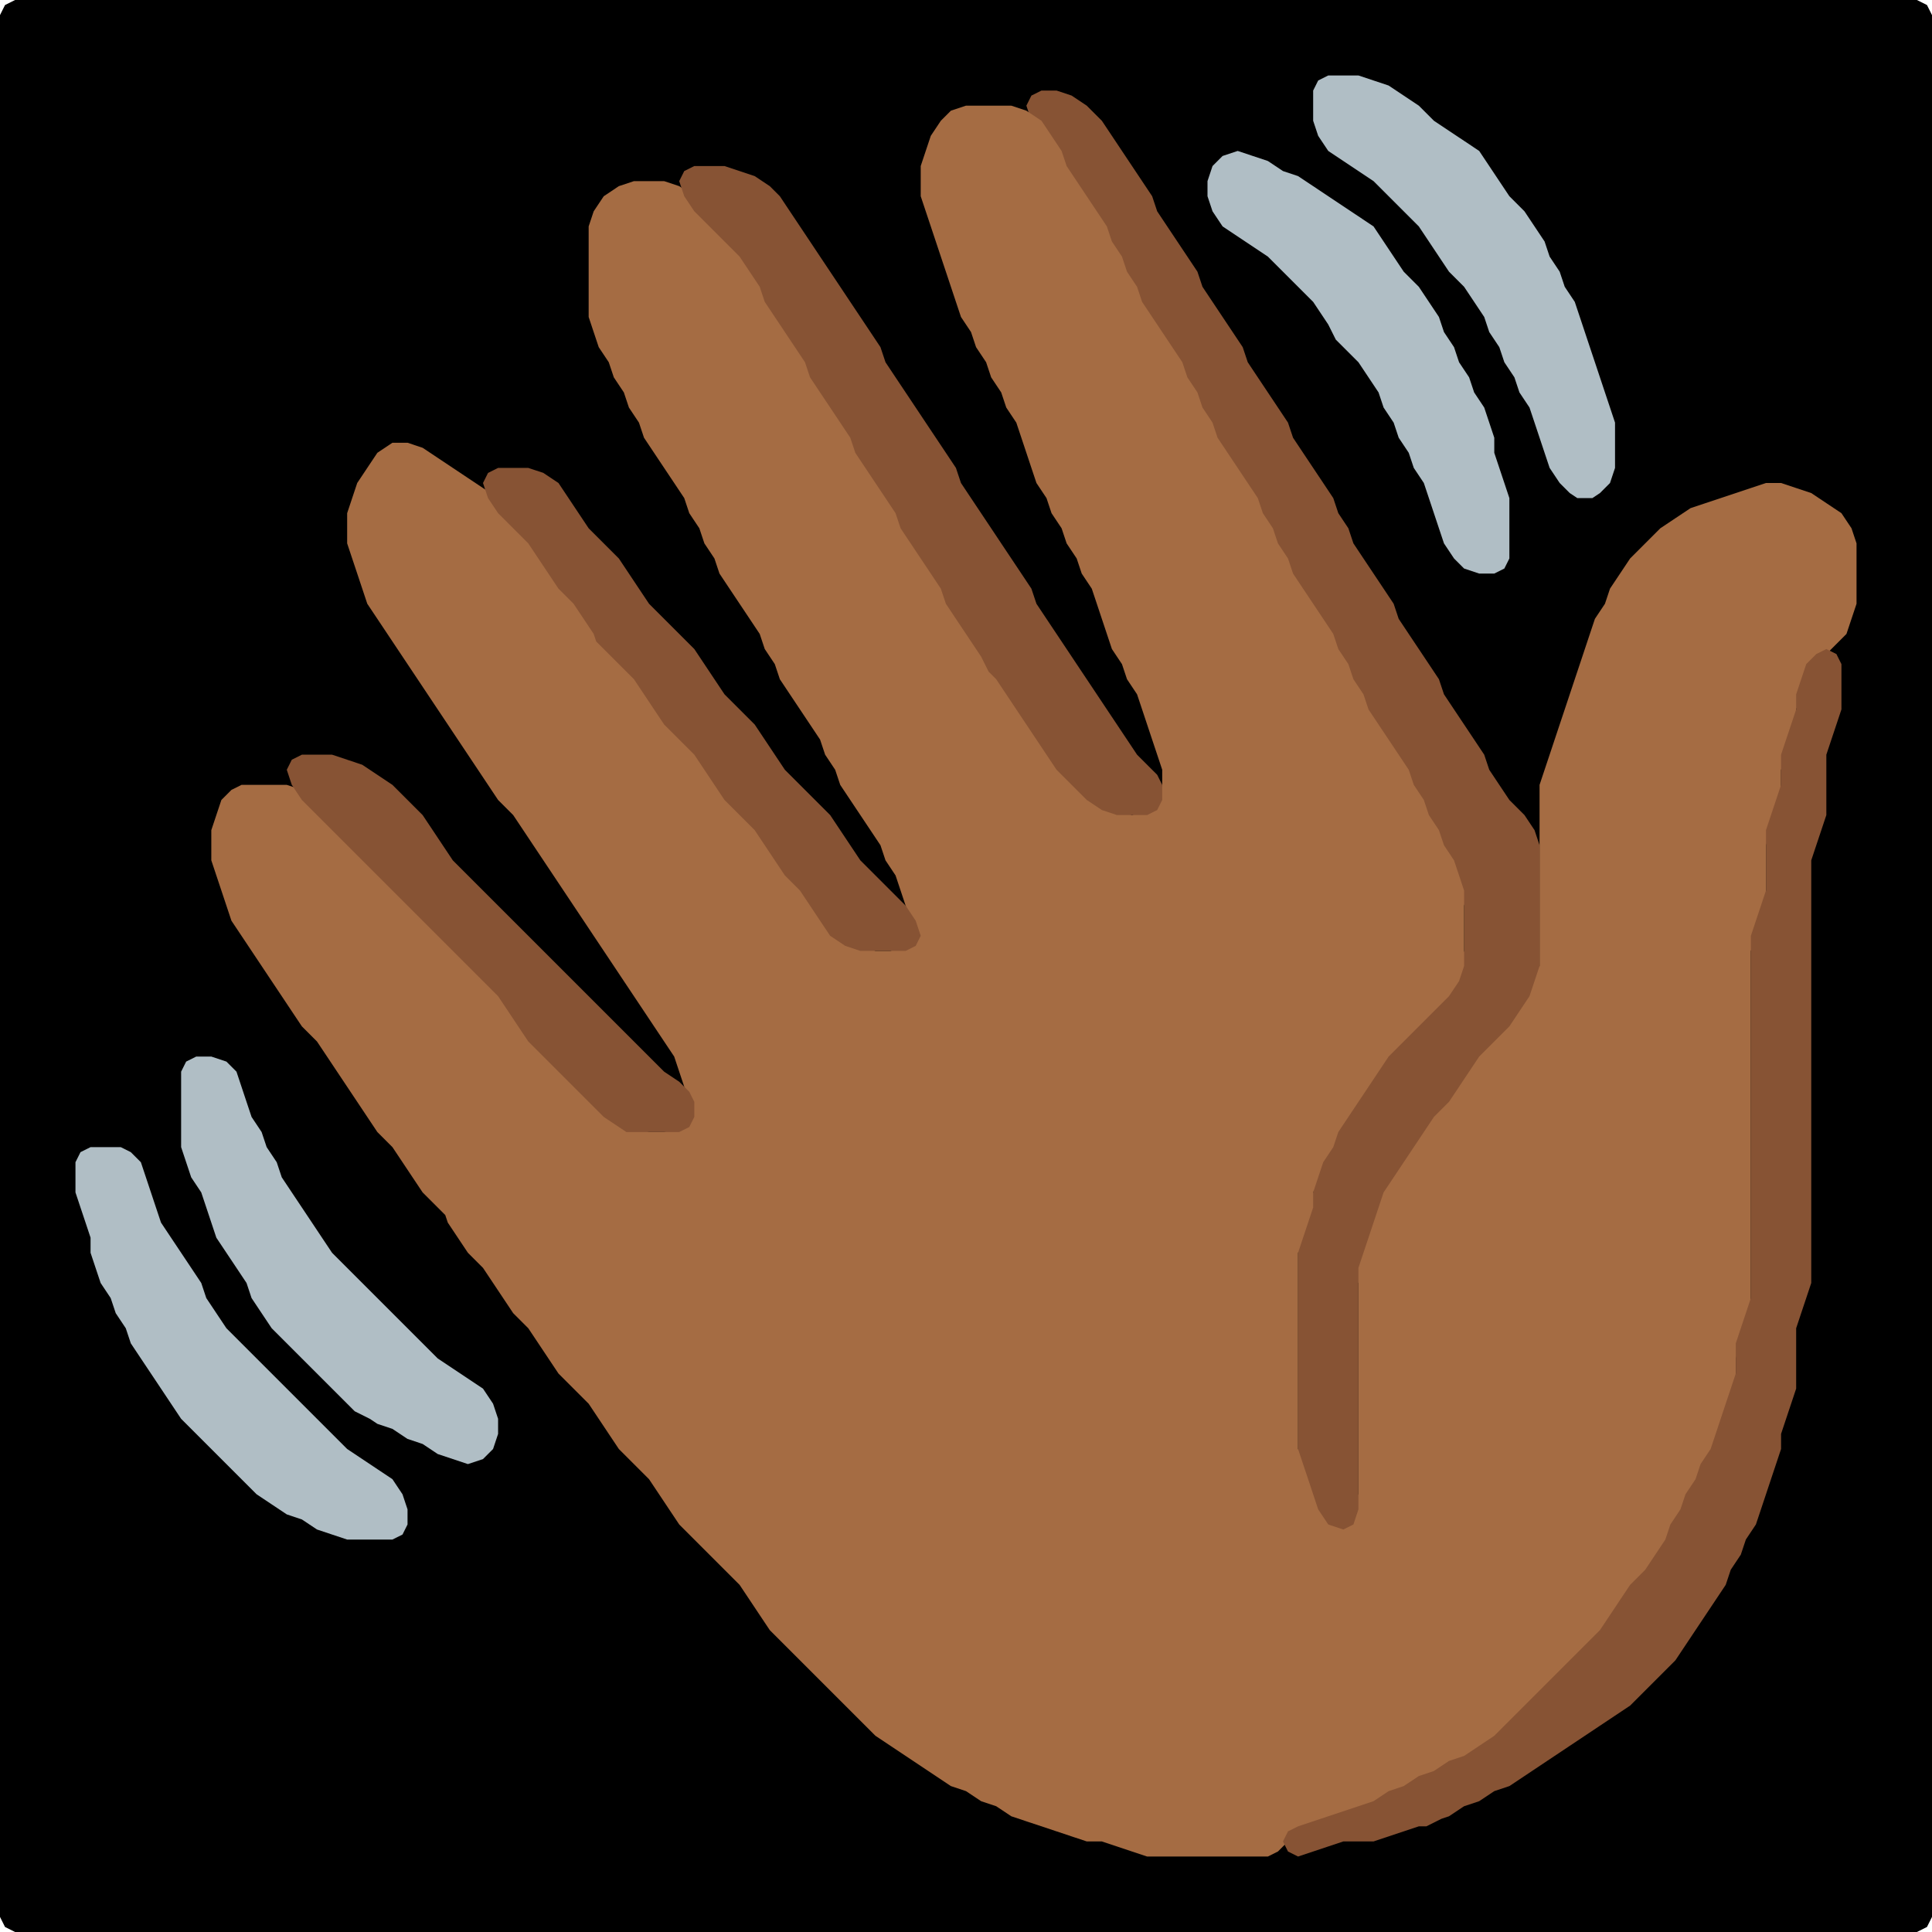 <?xml version="1.0" encoding="UTF-8" standalone="no"?>
<!DOCTYPE svg PUBLIC "-//W3C//DTD SVG 1.1//EN"
"http://www.w3.org/Graphics/SVG/1.1/DTD/svg11.dtd">
<svg width="128" height="128" xmlns="http://www.w3.org/2000/svg" version="1.1">
<path d="M 26.5 128.0 L 27.0 128.0 L 28.0 128.0 L 29.0 128.0 L 30.0 128.0 L 31.0 128.0 L 32.0 128.0 L 33.0 128.0 L 34.0 128.0 L 35.0 128.0 L 36.0 128.0 L 37.0 128.0 L 38.0 128.0 L 39.0 128.0 L 40.0 128.0 L 41.0 128.0 L 42.0 128.0 L 43.0 128.0 L 44.0 128.0 L 45.0 128.0 L 46.0 128.0 L 47.0 128.0 L 48.0 128.0 L 49.0 128.0 L 50.0 128.0 L 51.0 128.0 L 52.0 128.0 L 53.0 128.0 L 54.0 128.0 L 55.0 128.0 L 56.0 128.0 L 57.0 128.0 L 58.0 128.0 L 59.0 128.0 L 60.0 128.0 L 61.0 128.0 L 62.0 128.0 L 63.0 128.0 L 64.0 128.0 L 65.0 128.0 L 66.0 128.0 L 67.0 128.0 L 68.0 128.0 L 69.0 128.0 L 70.0 128.0 L 71.0 128.0 L 72.0 128.0 L 73.0 128.0 L 74.0 128.0 L 75.0 128.0 L 76.0 128.0 L 77.0 128.0 L 78.0 128.0 L 79.0 128.0 L 80.0 128.0 L 81.0 128.0 L 82.0 128.0 L 83.0 128.0 L 84.0 128.0 L 85.0 128.0 L 86.0 128.0 L 87.0 128.0 L 88.0 128.0 L 89.0 128.0 L 90.0 128.0 L 91.0 128.0 L 92.0 128.0 L 93.0 128.0 L 94.0 128.0 L 95.0 128.0 L 96.0 128.0 L 97.0 128.0 L 98.0 128.0 L 99.0 128.0 L 100.0 128.0 L 101.0 128.0 L 102.0 128.0 L 103.0 128.0 L 104.0 128.0 L 105.0 128.0 L 106.0 128.0 L 107.0 128.0 L 108.0 128.0 L 109.0 128.0 L 110.0 128.0 L 111.0 128.0 L 112.0 128.0 L 113.0 128.0 L 114.0 128.0 L 115.0 128.0 L 116.0 128.0 L 117.0 128.0 L 118.0 128.0 L 119.0 128.0 L 120.0 128.0 L 121.0 128.0 L 122.0 128.0 L 123.0 128.0 L 124.0 128.0 L 125.0 128.0 L 126.0 128.0 L 127.0 128.0 L 127.667 127.667 L 128.0 127.0 L 128.0 126.0 L 128.0 125.0 L 128.0 124.0 L 128.0 123.0 L 128.0 122.0 L 128.0 121.0 L 128.0 120.0 L 128.0 119.0 L 128.0 118.0 L 128.0 117.0 L 128.0 116.0 L 128.0 115.0 L 128.0 114.0 L 128.0 113.0 L 128.0 112.0 L 128.0 111.0 L 128.0 110.0 L 128.0 109.0 L 128.0 108.0 L 128.0 107.0 L 128.0 106.0 L 128.0 105.0 L 128.0 104.0 L 128.0 103.0 L 128.0 102.0 L 128.0 101.0 L 128.0 100.0 L 128.0 99.0 L 128.0 98.0 L 128.0 97.0 L 128.0 96.0 L 128.0 95.0 L 128.0 94.0 L 128.0 93.0 L 128.0 92.0 L 128.0 91.0 L 128.0 90.0 L 128.0 89.0 L 128.0 88.0 L 128.0 87.0 L 128.0 86.0 L 128.0 85.0 L 128.0 84.0 L 128.0 83.0 L 128.0 82.0 L 128.0 81.0 L 128.0 80.0 L 128.0 79.0 L 128.0 78.0 L 128.0 77.0 L 128.0 76.0 L 128.0 75.0 L 128.0 74.0 L 128.0 73.0 L 128.0 72.0 L 128.0 71.0 L 128.0 70.0 L 128.0 69.0 L 128.0 68.0 L 128.0 67.0 L 128.0 66.0 L 128.0 65.0 L 128.0 64.0 L 128.0 63.0 L 128.0 62.0 L 128.0 61.0 L 128.0 60.0 L 128.0 59.0 L 128.0 58.0 L 128.0 57.0 L 128.0 56.0 L 128.0 55.0 L 128.0 54.0 L 128.0 53.0 L 128.0 52.0 L 128.0 51.0 L 128.0 50.0 L 128.0 49.0 L 128.0 48.0 L 128.0 47.0 L 128.0 46.0 L 128.0 45.0 L 128.0 44.0 L 128.0 43.0 L 128.0 42.0 L 128.0 41.0 L 128.0 40.0 L 128.0 39.0 L 128.0 38.0 L 128.0 37.0 L 128.0 36.0 L 128.0 35.0 L 128.0 34.0 L 128.0 33.0 L 128.0 32.0 L 128.0 31.0 L 128.0 30.0 L 128.0 29.0 L 128.0 28.0 L 128.0 27.0 L 128.0 26.0 L 128.0 25.0 L 128.0 24.0 L 128.0 23.0 L 128.0 22.0 L 128.0 21.0 L 128.0 20.0 L 128.0 19.0 L 128.0 18.0 L 128.0 17.0 L 128.0 16.0 L 128.0 15.0 L 128.0 14.0 L 128.0 13.0 L 128.0 12.0 L 128.0 11.0 L 128.0 10.0 L 128.0 9.0 L 128.0 8.0 L 128.0 7.0 L 128.0 6.0 L 128.0 5.0 L 128.0 4.0 L 128.0 3.0 L 128.0 2.0 L 128.0 1.0 L 127.667 0.333 L 127.0 0.0 L 126.0 0.0 L 125.0 0.0 L 124.0 0.0 L 123.0 0.0 L 122.0 0.0 L 121.0 0.0 L 120.0 0.0 L 119.0 0.0 L 118.0 0.0 L 117.0 0.0 L 116.0 0.0 L 115.0 0.0 L 114.0 0.0 L 113.0 0.0 L 112.0 0.0 L 111.0 0.0 L 110.0 0.0 L 109.0 0.0 L 108.0 0.0 L 107.0 0.0 L 106.0 0.0 L 105.0 0.0 L 104.0 0.0 L 103.0 0.0 L 102.0 0.0 L 101.0 0.0 L 100.0 0.0 L 99.0 0.0 L 98.0 0.0 L 97.0 0.0 L 96.0 0.0 L 95.0 0.0 L 94.0 0.0 L 93.0 0.0 L 92.0 0.0 L 91.0 0.0 L 90.0 0.0 L 89.0 0.0 L 88.0 0.0 L 87.0 0.0 L 86.0 0.0 L 85.0 0.0 L 84.0 0.0 L 83.0 0.0 L 82.0 0.0 L 81.0 0.0 L 80.0 0.0 L 79.0 0.0 L 78.0 0.0 L 77.0 0.0 L 76.0 0.0 L 75.0 0.0 L 74.0 0.0 L 73.0 0.0 L 72.0 0.0 L 71.0 0.0 L 70.0 0.0 L 69.0 0.0 L 68.0 0.0 L 67.0 0.0 L 66.0 0.0 L 65.0 0.0 L 64.0 0.0 L 63.0 0.0 L 62.0 0.0 L 61.0 0.0 L 60.0 0.0 L 59.0 0.0 L 58.0 0.0 L 57.0 0.0 L 56.0 0.0 L 55.0 0.0 L 54.0 0.0 L 53.0 0.0 L 52.0 0.0 L 51.0 0.0 L 50.0 0.0 L 49.0 0.0 L 48.0 0.0 L 47.0 0.0 L 46.0 0.0 L 45.0 0.0 L 44.0 0.0 L 43.0 0.0 L 42.0 0.0 L 41.0 0.0 L 40.0 0.0 L 39.0 0.0 L 38.0 0.0 L 37.0 0.0 L 36.0 0.0 L 35.0 0.0 L 34.0 0.0 L 33.0 0.0 L 32.0 0.0 L 31.0 0.0 L 30.0 0.0 L 29.0 0.0 L 28.0 0.0 L 27.0 0.0 L 26.0 0.0 L 25.0 0.0 L 24.0 0.0 L 23.0 0.0 L 22.0 0.0 L 21.0 0.0 L 20.0 0.0 L 19.0 0.0 L 18.0 0.0 L 17.0 0.0 L 16.0 0.0 L 15.0 0.0 L 14.0 0.0 L 13.0 0.0 L 12.0 0.0 L 11.0 0.0 L 10.0 0.0 L 9.0 0.0 L 8.0 0.0 L 7.0 0.0 L 6.0 0.0 L 5.0 0.0 L 4.0 0.0 L 3.0 0.0 L 2.0 0.0 L 1.0 0.0 L 0.333 0.333 L 0.0 1.0 L 0.0 2.0 L 0.0 3.0 L 0.0 4.0 L 0.0 5.0 L 0.0 6.0 L 0.0 7.0 L 0.0 8.0 L 0.0 9.0 L 0.0 10.0 L 0.0 11.0 L 0.0 12.0 L 0.0 13.0 L 0.0 14.0 L 0.0 15.0 L 0.0 16.0 L 0.0 17.0 L 0.0 18.0 L 0.0 19.0 L 0.0 20.0 L 0.0 21.0 L 0.0 22.0 L 0.0 23.0 L 0.0 24.0 L 0.0 25.0 L 0.0 26.0 L 0.0 27.0 L 0.0 28.0 L 0.0 29.0 L 0.0 30.0 L 0.0 31.0 L 0.0 32.0 L 0.0 33.0 L 0.0 34.0 L 0.0 35.0 L 0.0 36.0 L 0.0 37.0 L 0.0 38.0 L 0.0 39.0 L 0.0 40.0 L 0.0 41.0 L 0.0 42.0 L 0.0 43.0 L 0.0 44.0 L 0.0 45.0 L 0.0 46.0 L 0.0 47.0 L 0.0 48.0 L 0.0 49.0 L 0.0 50.0 L 0.0 51.0 L 0.0 52.0 L 0.0 53.0 L 0.0 54.0 L 0.0 55.0 L 0.0 56.0 L 0.0 57.0 L 0.0 58.0 L 0.0 59.0 L 0.0 60.0 L 0.0 61.0 L 0.0 62.0 L 0.0 63.0 L 0.0 64.0 L 0.0 65.0 L 0.0 66.0 L 0.0 67.0 L 0.0 68.0 L 0.0 69.0 L 0.0 70.0 L 0.0 71.0 L 0.0 72.0 L 0.0 73.0 L 0.0 74.0 L 0.0 75.0 L 0.0 76.0 L 0.0 77.0 L 0.0 78.0 L 0.0 79.0 L 0.0 80.0 L 0.0 81.0 L 0.0 82.0 L 0.0 83.0 L 0.0 84.0 L 0.0 85.0 L 0.0 86.0 L 0.0 87.0 L 0.0 88.0 L 0.0 89.0 L 0.0 90.0 L 0.0 91.0 L 0.0 92.0 L 0.0 93.0 L 0.0 94.0 L 0.0 95.0 L 0.0 96.0 L 0.0 97.0 L 0.0 98.0 L 0.0 99.0 L 0.0 100.0 L 0.0 101.0 L 0.0 102.0 L 0.0 103.0 L 0.0 104.0 L 0.0 105.0 L 0.0 106.0 L 0.0 107.0 L 0.0 108.0 L 0.0 109.0 L 0.0 110.0 L 0.0 111.0 L 0.0 112.0 L 0.0 113.0 L 0.0 114.0 L 0.0 115.0 L 0.0 116.0 L 0.0 117.0 L 0.0 118.0 L 0.0 119.0 L 0.0 120.0 L 0.0 121.0 L 0.0 122.0 L 0.0 123.0 L 0.0 124.0 L 0.0 125.0 L 0.0 126.0 L 0.0 127.0 L 0.333 127.667 L 1.0 128.0 L 2.0 128.0 L 3.0 128.0 L 4.0 128.0 L 5.0 128.0 L 6.0 128.0 L 7.0 128.0 L 8.0 128.0 L 9.0 128.0 L 10.0 128.0 L 11.0 128.0 L 12.0 128.0 L 13.0 128.0 L 14.0 128.0 L 15.0 128.0 L 16.0 128.0 L 17.0 128.0 L 18.0 128.0 L 19.0 128.0 L 20.0 128.0 L 21.0 128.0 L 22.0 128.0 L 23.0 128.0 L 24.0 128.0 L 25.0 128.0 L 25.5 128.0 Z" stroke="none" fill="rgb(0,0,0)" />
<path d="M 105.5 33.0 L 106.0 32.667 L 106.667 32.0 L 107.0 31.0 L 107.0 30.0 L 107.0 29.0 L 107.0 28.0 L 106.667 27.0 L 106.333 26.0 L 106.0 25.0 L 105.667 24.0 L 105.333 23.0 L 105.0 22.0 L 104.667 21.0 L 104.333 20.0 L 103.667 19.0 L 103.333 18.0 L 102.667 17.0 L 102.333 16.0 L 101.667 15.0 L 101.0 14.0 L 100.0 13.0 L 99.333 12.0 L 98.667 11.0 L 98.0 10.0 L 97.0 9.333 L 96.0 8.667 L 95.0 8.0 L 94.0 7.0 L 93.0 6.333 L 92.0 5.667 L 91.0 5.333 L 90.0 5.0 L 89.0 5.0 L 88.0 5.0 L 87.333 5.333 L 87.0 6.0 L 87.0 7.0 L 87.0 8.0 L 87.333 9.0 L 88.0 10.0 L 89.0 10.667 L 90.0 11.333 L 91.0 12.0 L 92.0 13.0 L 93.0 14.0 L 94.0 15.0 L 94.667 16.0 L 95.333 17.0 L 96.0 18.0 L 97.0 19.0 L 97.667 20.0 L 98.333 21.0 L 98.667 22.0 L 99.333 23.0 L 99.667 24.0 L 100.333 25.0 L 100.667 26.0 L 101.333 27.0 L 101.667 28.0 L 102.0 29.0 L 102.333 30.0 L 102.667 31.0 L 103.333 32.0 L 104.0 32.667 L 104.5 33.0 Z" stroke="none" fill="rgb(176,190,197)" />
<path d="M 88.5 102.5 L 89.0 103.0 L 90.0 103.667 L 90.667 103.667 L 91.0 103.0 L 91.0 102.0 L 90.667 101.0 L 90.333 100.0 L 90.0 99.0 L 90.0 98.0 L 90.0 97.0 L 90.0 96.0 L 90.0 95.0 L 90.0 94.0 L 90.0 93.0 L 90.0 92.0 L 90.0 91.0 L 90.0 90.0 L 90.0 89.0 L 90.0 88.0 L 90.0 87.0 L 90.0 86.0 L 90.0 85.0 L 90.333 84.0 L 90.667 83.0 L 91.0 82.0 L 91.333 81.0 L 91.667 80.0 L 92.333 79.0 L 93.0 78.0 L 93.667 77.0 L 94.333 76.0 L 95.0 75.0 L 96.0 74.0 L 96.667 73.0 L 97.333 72.0 L 98.0 71.0 L 99.0 70.0 L 100.0 69.0 L 100.667 68.0 L 101.333 67.0 L 101.667 66.0 L 102.0 65.0 L 102.0 64.0 L 102.0 63.0 L 102.0 62.0 L 102.0 61.0 L 102.0 60.0 L 102.0 59.0 L 102.0 58.0 L 102.0 57.0 L 102.0 56.0 L 101.667 55.0 L 101.0 54.0 L 100.0 53.0 L 99.333 52.0 L 98.667 51.0 L 98.333 50.0 L 97.667 49.0 L 97.0 48.0 L 96.333 47.0 L 95.667 46.0 L 95.333 45.0 L 94.667 44.0 L 94.0 43.0 L 93.333 42.0 L 92.667 41.0 L 92.333 40.0 L 91.667 39.0 L 91.0 38.0 L 90.333 37.0 L 89.667 36.0 L 89.333 35.0 L 88.667 34.0 L 88.333 33.0 L 87.667 32.0 L 87.0 31.0 L 86.333 30.0 L 85.667 29.0 L 85.333 28.0 L 84.667 27.0 L 84.0 26.0 L 83.333 25.0 L 82.667 24.0 L 82.333 23.0 L 81.667 22.0 L 81.0 21.0 L 80.333 20.0 L 79.667 19.0 L 79.333 18.0 L 78.667 17.0 L 78.0 16.0 L 77.333 15.0 L 76.667 14.0 L 76.333 13.0 L 75.667 12.0 L 75.0 11.0 L 74.333 10.0 L 73.667 9.0 L 73.0 8.0 L 72.0 7.0 L 71.0 6.333 L 70.0 6.0 L 69.0 6.0 L 68.333 6.333 L 68.0 7.0 L 68.333 8.0 L 69.0 9.0 L 69.667 10.0 L 70.333 11.0 L 70.667 12.0 L 71.333 13.0 L 72.0 14.0 L 72.667 15.0 L 73.333 16.0 L 73.667 17.0 L 74.333 18.0 L 74.667 19.0 L 75.333 20.0 L 75.667 21.0 L 76.333 22.0 L 77.0 23.0 L 77.667 24.0 L 78.333 25.0 L 78.667 26.0 L 79.333 27.0 L 79.667 28.0 L 80.333 29.0 L 80.667 30.0 L 81.333 31.0 L 82.0 32.0 L 82.667 33.0 L 83.333 34.0 L 83.667 35.0 L 84.333 36.0 L 84.667 37.0 L 85.333 38.0 L 85.667 39.0 L 86.333 40.0 L 87.0 41.0 L 87.667 42.0 L 88.333 43.0 L 88.667 44.0 L 89.333 45.0 L 89.667 46.0 L 90.333 47.0 L 90.667 48.0 L 91.333 49.0 L 92.0 50.0 L 92.667 51.0 L 93.333 52.0 L 93.667 53.0 L 94.333 54.0 L 94.667 55.0 L 95.333 56.0 L 95.667 57.0 L 96.333 58.0 L 96.667 59.0 L 97.0 60.0 L 97.0 61.0 L 97.0 62.0 L 97.0 63.0 L 96.667 64.0 L 96.0 65.0 L 95.0 66.0 L 94.0 67.0 L 93.0 68.0 L 92.0 69.0 L 91.333 70.0 L 90.667 71.0 L 90.0 72.0 L 89.333 73.0 L 88.667 74.0 L 88.333 75.0 L 87.667 76.0 L 87.333 77.0 L 87.0 78.0 L 87.0 79.0 L 86.667 80.0 L 86.333 81.0 L 86.0 82.0 L 86.0 83.0 L 86.0 84.0 L 86.0 85.0 L 86.0 86.0 L 86.0 87.0 L 86.0 88.0 L 86.0 89.0 L 86.0 90.0 L 86.0 91.0 L 86.0 92.0 L 86.0 93.0 L 86.0 94.0 L 86.0 95.0 L 86.0 96.0 L 86.0 97.0 L 86.333 98.0 L 86.667 99.0 L 87.0 100.0 L 87.333 101.0 L 87.5 101.5 Z" stroke="none" fill="rgb(135,83,52)" />
<path d="M 29.5 80.5 L 29.667 81.0 L 30.333 82.0 L 31.0 83.0 L 32.0 84.0 L 32.667 85.0 L 33.333 86.0 L 34.0 87.0 L 35.0 88.0 L 35.667 89.0 L 36.333 90.0 L 37.0 91.0 L 38.0 92.0 L 39.0 93.0 L 39.667 94.0 L 40.333 95.0 L 41.0 96.0 L 42.0 97.0 L 43.0 98.0 L 43.667 99.0 L 44.333 100.0 L 45.0 101.0 L 46.0 102.0 L 47.0 103.0 L 48.0 104.0 L 49.0 105.0 L 49.667 106.0 L 50.333 107.0 L 51.0 108.0 L 52.0 109.0 L 53.0 110.0 L 54.0 111.0 L 55.0 112.0 L 56.0 113.0 L 57.0 114.0 L 58.0 115.0 L 59.0 115.667 L 60.0 116.333 L 61.0 117.0 L 62.0 117.667 L 63.0 118.333 L 64.0 118.667 L 65.0 119.333 L 66.0 119.667 L 67.0 120.333 L 68.0 120.667 L 69.0 121.0 L 70.0 121.333 L 71.0 121.667 L 72.0 122.0 L 73.0 122.0 L 74.0 122.333 L 75.0 122.667 L 76.0 123.0 L 77.0 123.0 L 78.0 123.0 L 79.0 123.0 L 80.0 123.0 L 81.0 123.0 L 82.0 123.0 L 83.0 123.0 L 84.0 123.0 L 84.667 122.667 L 85.333 122.0 L 86.0 121.333 L 87.0 121.0 L 88.0 120.667 L 89.0 120.333 L 90.0 120.0 L 91.0 119.667 L 92.0 119.333 L 93.0 118.667 L 94.0 118.333 L 95.0 117.667 L 96.0 117.333 L 97.0 116.667 L 98.0 116.333 L 99.0 115.667 L 100.0 115.0 L 101.0 114.0 L 102.0 113.0 L 103.0 112.0 L 104.0 111.0 L 105.0 110.0 L 106.0 109.0 L 106.667 108.0 L 107.333 107.0 L 108.0 106.0 L 109.0 105.0 L 109.667 104.0 L 110.333 103.0 L 110.667 102.0 L 111.333 101.0 L 111.667 100.0 L 112.333 99.0 L 112.667 98.0 L 113.333 97.0 L 113.667 96.0 L 114.0 95.0 L 114.333 94.0 L 114.667 93.0 L 115.0 92.0 L 115.0 91.0 L 115.0 90.0 L 115.333 89.0 L 115.667 88.0 L 116.0 87.0 L 116.0 86.0 L 116.0 85.0 L 116.0 84.0 L 116.0 83.0 L 116.0 82.0 L 116.0 81.0 L 116.0 80.0 L 116.0 79.0 L 116.0 78.0 L 116.0 77.0 L 116.0 76.0 L 116.0 75.0 L 116.0 74.0 L 116.0 73.0 L 116.0 72.0 L 116.0 71.0 L 116.0 70.0 L 116.0 69.0 L 116.0 68.0 L 116.0 67.0 L 116.0 66.0 L 116.0 65.0 L 116.0 64.0 L 116.0 63.0 L 116.333 62.0 L 116.667 61.0 L 117.0 60.0 L 117.0 59.0 L 117.0 58.0 L 117.0 57.0 L 117.0 56.0 L 117.333 55.0 L 117.667 54.0 L 118.0 53.0 L 118.0 52.0 L 118.0 51.0 L 118.333 50.0 L 118.667 49.0 L 119.0 48.0 L 119.0 47.0 L 119.333 46.0 L 119.667 45.0 L 120.333 44.0 L 121.0 43.333 L 121.667 42.667 L 122.333 42.0 L 122.667 41.0 L 123.0 40.0 L 123.0 39.0 L 123.0 38.0 L 123.0 37.0 L 123.0 36.0 L 122.667 35.0 L 122.0 34.0 L 121.0 33.333 L 120.0 32.667 L 119.0 32.333 L 118.0 32.0 L 117.0 32.0 L 116.0 32.333 L 115.0 32.667 L 114.0 33.0 L 113.0 33.333 L 112.0 33.667 L 111.0 34.333 L 110.0 35.0 L 109.0 36.0 L 108.0 37.0 L 107.333 38.0 L 106.667 39.0 L 106.333 40.0 L 105.667 41.0 L 105.333 42.0 L 105.0 43.0 L 104.667 44.0 L 104.333 45.0 L 104.0 46.0 L 103.667 47.0 L 103.333 48.0 L 103.0 49.0 L 102.667 50.0 L 102.333 51.0 L 102.0 52.0 L 102.0 53.0 L 102.0 54.0 L 102.0 55.0 L 102.0 56.0 L 102.0 57.0 L 102.0 58.0 L 102.0 59.0 L 102.0 60.0 L 102.0 61.0 L 102.0 62.0 L 102.0 63.0 L 102.0 64.0 L 101.667 65.0 L 101.333 66.0 L 100.667 67.0 L 100.0 68.0 L 99.0 69.0 L 98.0 70.0 L 97.333 71.0 L 96.667 72.0 L 96.0 73.0 L 95.0 74.0 L 94.333 75.0 L 93.667 76.0 L 93.0 77.0 L 92.333 78.0 L 91.667 79.0 L 91.333 80.0 L 91.0 81.0 L 90.667 82.0 L 90.333 83.0 L 90.0 84.0 L 90.0 85.0 L 90.0 86.0 L 90.0 87.0 L 90.0 88.0 L 90.0 89.0 L 90.0 90.0 L 90.0 91.0 L 90.0 92.0 L 90.0 93.0 L 90.0 94.0 L 90.0 95.0 L 90.0 96.0 L 90.0 97.0 L 90.0 98.0 L 90.0 99.0 L 90.0 100.0 L 89.667 101.0 L 89.0 101.333 L 88.0 101.0 L 87.333 100.0 L 87.0 99.0 L 86.667 98.0 L 86.333 97.0 L 86.0 96.0 L 86.0 95.0 L 86.0 94.0 L 86.0 93.0 L 86.0 92.0 L 86.0 91.0 L 86.0 90.0 L 86.0 89.0 L 86.0 88.0 L 86.0 87.0 L 86.0 86.0 L 86.0 85.0 L 86.0 84.0 L 86.0 83.0 L 86.333 82.0 L 86.667 81.0 L 87.0 80.0 L 87.0 79.0 L 87.333 78.0 L 87.667 77.0 L 88.333 76.0 L 88.667 75.0 L 89.333 74.0 L 90.0 73.0 L 90.667 72.0 L 91.333 71.0 L 92.0 70.0 L 93.0 69.0 L 94.0 68.0 L 95.0 67.0 L 96.0 66.0 L 96.667 65.0 L 97.0 64.0 L 97.0 63.0 L 97.0 62.0 L 97.0 61.0 L 97.0 60.0 L 97.0 59.0 L 96.667 58.0 L 96.333 57.0 L 95.667 56.0 L 95.333 55.0 L 94.667 54.0 L 94.333 53.0 L 93.667 52.0 L 93.333 51.0 L 92.667 50.0 L 92.0 49.0 L 91.333 48.0 L 90.667 47.0 L 90.333 46.0 L 89.667 45.0 L 89.333 44.0 L 88.667 43.0 L 88.333 42.0 L 87.667 41.0 L 87.0 40.0 L 86.333 39.0 L 85.667 38.0 L 85.333 37.0 L 84.667 36.0 L 84.333 35.0 L 83.667 34.0 L 83.333 33.0 L 82.667 32.0 L 82.0 31.0 L 81.333 30.0 L 80.667 29.0 L 80.333 28.0 L 79.667 27.0 L 79.333 26.0 L 78.667 25.0 L 78.333 24.0 L 77.667 23.0 L 77.0 22.0 L 76.333 21.0 L 75.667 20.0 L 75.333 19.0 L 74.667 18.0 L 74.333 17.0 L 73.667 16.0 L 73.333 15.0 L 72.667 14.0 L 72.0 13.0 L 71.333 12.0 L 70.667 11.0 L 70.333 10.0 L 69.667 9.0 L 69.0 8.0 L 68.0 7.333 L 67.0 7.0 L 66.0 7.0 L 65.0 7.0 L 64.0 7.0 L 63.0 7.333 L 62.333 8.0 L 61.667 9.0 L 61.333 10.0 L 61.0 11.0 L 61.0 12.0 L 61.0 13.0 L 61.333 14.0 L 61.667 15.0 L 62.0 16.0 L 62.333 17.0 L 62.667 18.0 L 63.0 19.0 L 63.333 20.0 L 63.667 21.0 L 64.333 22.0 L 64.667 23.0 L 65.333 24.0 L 65.667 25.0 L 66.333 26.0 L 66.667 27.0 L 67.333 28.0 L 67.667 29.0 L 68.0 30.0 L 68.333 31.0 L 68.667 32.0 L 69.333 33.0 L 69.667 34.0 L 70.333 35.0 L 70.667 36.0 L 71.333 37.0 L 71.667 38.0 L 72.333 39.0 L 72.667 40.0 L 73.0 41.0 L 73.333 42.0 L 73.667 43.0 L 74.333 44.0 L 74.667 45.0 L 75.333 46.0 L 75.667 47.0 L 76.0 48.0 L 76.333 49.0 L 76.667 50.0 L 77.0 51.0 L 77.0 52.0 L 76.667 53.0 L 76.0 53.667 L 75.0 54.0 L 74.0 53.667 L 73.0 53.0 L 72.0 52.0 L 71.0 51.0 L 70.0 50.0 L 69.333 49.0 L 68.667 48.0 L 68.0 47.0 L 67.333 46.0 L 66.667 45.0 L 66.0 44.0 L 65.333 43.0 L 64.667 42.0 L 64.0 41.0 L 63.333 40.0 L 62.667 39.0 L 62.333 38.0 L 61.667 37.0 L 61.0 36.0 L 60.333 35.0 L 59.667 34.0 L 59.333 33.0 L 58.667 32.0 L 58.0 31.0 L 57.333 30.0 L 56.667 29.0 L 56.333 28.0 L 55.667 27.0 L 55.0 26.0 L 54.333 25.0 L 53.667 24.0 L 53.333 23.0 L 52.667 22.0 L 52.0 21.0 L 51.333 20.0 L 50.667 19.0 L 50.333 18.0 L 49.667 17.0 L 49.0 16.0 L 48.0 15.0 L 47.0 14.0 L 46.0 13.0 L 45.0 12.333 L 44.0 12.0 L 43.0 12.0 L 42.0 12.0 L 41.0 12.333 L 40.0 13.0 L 39.333 14.0 L 39.0 15.0 L 39.0 16.0 L 39.0 17.0 L 39.0 18.0 L 39.0 19.0 L 39.0 20.0 L 39.0 21.0 L 39.333 22.0 L 39.667 23.0 L 40.333 24.0 L 40.667 25.0 L 41.333 26.0 L 41.667 27.0 L 42.333 28.0 L 42.667 29.0 L 43.333 30.0 L 44.0 31.0 L 44.667 32.0 L 45.333 33.0 L 45.667 34.0 L 46.333 35.0 L 46.667 36.0 L 47.333 37.0 L 47.667 38.0 L 48.333 39.0 L 49.0 40.0 L 49.667 41.0 L 50.333 42.0 L 50.667 43.0 L 51.333 44.0 L 51.667 45.0 L 52.333 46.0 L 53.0 47.0 L 53.667 48.0 L 54.333 49.0 L 54.667 50.0 L 55.333 51.0 L 55.667 52.0 L 56.333 53.0 L 57.0 54.0 L 57.667 55.0 L 58.333 56.0 L 58.667 57.0 L 59.333 58.0 L 59.667 59.0 L 60.0 60.0 L 60.333 61.0 L 60.333 62.0 L 60.0 62.667 L 59.0 63.0 L 58.0 63.0 L 57.0 62.667 L 56.0 62.0 L 55.0 61.0 L 54.333 60.0 L 53.667 59.0 L 53.0 58.0 L 52.0 57.0 L 51.333 56.0 L 50.667 55.0 L 50.0 54.0 L 49.0 53.0 L 48.0 52.0 L 47.333 51.0 L 46.667 50.0 L 46.0 49.0 L 45.0 48.0 L 44.0 47.0 L 43.333 46.0 L 42.667 45.0 L 42.0 44.0 L 41.0 43.0 L 40.0 42.0 L 39.333 41.0 L 38.667 40.0 L 38.0 39.0 L 37.0 38.0 L 36.333 37.0 L 35.667 36.0 L 35.0 35.0 L 34.0 34.0 L 33.0 33.0 L 32.0 32.333 L 31.0 31.667 L 30.0 31.0 L 29.0 30.333 L 28.0 29.667 L 27.0 29.333 L 26.0 29.333 L 25.0 30.0 L 24.333 31.0 L 23.667 32.0 L 23.333 33.0 L 23.0 34.0 L 23.0 35.0 L 23.0 36.0 L 23.333 37.0 L 23.667 38.0 L 24.0 39.0 L 24.333 40.0 L 25.0 41.0 L 25.667 42.0 L 26.333 43.0 L 27.0 44.0 L 27.667 45.0 L 28.333 46.0 L 29.0 47.0 L 29.667 48.0 L 30.333 49.0 L 31.0 50.0 L 31.667 51.0 L 32.333 52.0 L 33.0 53.0 L 34.0 54.0 L 34.667 55.0 L 35.333 56.0 L 36.0 57.0 L 36.667 58.0 L 37.333 59.0 L 38.0 60.0 L 38.667 61.0 L 39.333 62.0 L 40.0 63.0 L 40.667 64.0 L 41.333 65.0 L 42.0 66.0 L 42.667 67.0 L 43.333 68.0 L 44.0 69.0 L 44.667 70.0 L 45.0 71.0 L 45.333 72.0 L 45.667 73.0 L 45.667 74.0 L 45.0 74.667 L 44.0 75.0 L 43.0 75.0 L 42.0 74.667 L 41.0 74.0 L 40.0 73.0 L 39.0 72.0 L 38.0 71.0 L 37.0 70.0 L 36.0 69.0 L 35.0 68.0 L 34.333 67.0 L 33.667 66.0 L 33.0 65.0 L 32.0 64.0 L 31.0 63.0 L 30.0 62.0 L 29.0 61.0 L 28.0 60.0 L 27.0 59.0 L 26.0 58.0 L 25.0 57.0 L 24.0 56.0 L 23.0 55.0 L 22.0 54.0 L 21.0 53.0 L 20.0 52.333 L 19.0 52.0 L 18.0 52.0 L 17.0 52.0 L 16.0 52.0 L 15.333 52.333 L 14.667 53.0 L 14.333 54.0 L 14.0 55.0 L 14.0 56.0 L 14.0 57.0 L 14.333 58.0 L 14.667 59.0 L 15.0 60.0 L 15.333 61.0 L 16.0 62.0 L 16.667 63.0 L 17.333 64.0 L 18.0 65.0 L 18.667 66.0 L 19.333 67.0 L 20.0 68.0 L 21.0 69.0 L 21.667 70.0 L 22.333 71.0 L 23.0 72.0 L 23.667 73.0 L 24.333 74.0 L 25.0 75.0 L 26.0 76.0 L 26.667 77.0 L 27.333 78.0 L 28.0 79.0 L 28.5 79.5 Z" stroke="none" fill="rgb(165,108,67)" />
<path d="M 88.5 22.5 L 89.0 23.0 L 90.0 24.0 L 90.667 25.0 L 91.333 26.0 L 91.667 27.0 L 92.333 28.0 L 92.667 29.0 L 93.333 30.0 L 93.667 31.0 L 94.333 32.0 L 94.667 33.0 L 95.0 34.0 L 95.333 35.0 L 95.667 36.0 L 96.333 37.0 L 97.0 37.667 L 98.0 38.0 L 99.0 38.0 L 99.667 37.667 L 100.0 37.0 L 100.0 36.0 L 100.0 35.0 L 100.0 34.0 L 100.0 33.0 L 99.667 32.0 L 99.333 31.0 L 99.0 30.0 L 99.0 29.0 L 98.667 28.0 L 98.333 27.0 L 97.667 26.0 L 97.333 25.0 L 96.667 24.0 L 96.333 23.0 L 95.667 22.0 L 95.333 21.0 L 94.667 20.0 L 94.0 19.0 L 93.0 18.0 L 92.333 17.0 L 91.667 16.0 L 91.0 15.0 L 90.0 14.333 L 89.0 13.667 L 88.0 13.0 L 87.0 12.333 L 86.0 11.667 L 85.0 11.333 L 84.0 10.667 L 83.0 10.333 L 82.0 10.0 L 81.0 10.333 L 80.333 11.0 L 80.0 12.0 L 80.0 13.0 L 80.333 14.0 L 81.0 15.0 L 82.0 15.667 L 83.0 16.333 L 84.0 17.0 L 85.0 18.0 L 86.0 19.0 L 87.0 20.0 L 87.667 21.0 L 88.0 21.5 Z" stroke="none" fill="rgb(176,190,197)" />
<path d="M 65.5 44.5 L 66.0 45.0 L 66.667 46.0 L 67.333 47.0 L 68.0 48.0 L 68.667 49.0 L 69.333 50.0 L 70.0 51.0 L 71.0 52.0 L 72.0 53.0 L 73.0 53.667 L 74.0 54.0 L 75.0 54.0 L 76.0 54.0 L 76.667 53.667 L 77.0 53.0 L 77.0 52.0 L 76.667 51.333 L 76.0 50.667 L 75.333 50.0 L 74.667 49.0 L 74.0 48.0 L 73.333 47.0 L 72.667 46.0 L 72.0 45.0 L 71.333 44.0 L 70.667 43.0 L 70.0 42.0 L 69.333 41.0 L 68.667 40.0 L 68.333 39.0 L 67.667 38.0 L 67.0 37.0 L 66.333 36.0 L 65.667 35.0 L 65.0 34.0 L 64.333 33.0 L 63.667 32.0 L 63.333 31.0 L 62.667 30.0 L 62.0 29.0 L 61.333 28.0 L 60.667 27.0 L 60.0 26.0 L 59.333 25.0 L 58.667 24.0 L 58.333 23.0 L 57.667 22.0 L 57.0 21.0 L 56.333 20.0 L 55.667 19.0 L 55.0 18.0 L 54.333 17.0 L 53.667 16.0 L 53.0 15.0 L 52.333 14.0 L 51.667 13.0 L 51.0 12.333 L 50.0 11.667 L 49.0 11.333 L 48.0 11.0 L 47.0 11.0 L 46.0 11.0 L 45.333 11.333 L 45.0 12.0 L 45.333 13.0 L 46.0 14.0 L 47.0 15.0 L 48.0 16.0 L 49.0 17.0 L 49.667 18.0 L 50.333 19.0 L 50.667 20.0 L 51.333 21.0 L 52.0 22.0 L 52.667 23.0 L 53.333 24.0 L 53.667 25.0 L 54.333 26.0 L 55.0 27.0 L 55.667 28.0 L 56.333 29.0 L 56.667 30.0 L 57.333 31.0 L 58.0 32.0 L 58.667 33.0 L 59.333 34.0 L 59.667 35.0 L 60.333 36.0 L 61.0 37.0 L 61.667 38.0 L 62.333 39.0 L 62.667 40.0 L 63.333 41.0 L 64.0 42.0 L 64.667 43.0 L 65.0 43.5 Z" stroke="none" fill="rgb(135,83,52)" />
<path d="M 40.5 43.5 L 41.0 44.0 L 42.0 45.0 L 42.667 46.0 L 43.333 47.0 L 44.0 48.0 L 45.0 49.0 L 46.0 50.0 L 46.667 51.0 L 47.333 52.0 L 48.0 53.0 L 49.0 54.0 L 50.0 55.0 L 50.667 56.0 L 51.333 57.0 L 52.0 58.0 L 53.0 59.0 L 53.667 60.0 L 54.333 61.0 L 55.0 62.0 L 56.0 62.667 L 57.0 63.0 L 58.0 63.0 L 59.0 63.0 L 60.0 63.0 L 60.667 62.667 L 61.0 62.0 L 60.667 61.0 L 60.0 60.0 L 59.0 59.0 L 58.0 58.0 L 57.0 57.0 L 56.333 56.0 L 55.667 55.0 L 55.0 54.0 L 54.0 53.0 L 53.0 52.0 L 52.0 51.0 L 51.333 50.0 L 50.667 49.0 L 50.0 48.0 L 49.0 47.0 L 48.0 46.0 L 47.333 45.0 L 46.667 44.0 L 46.0 43.0 L 45.0 42.0 L 44.0 41.0 L 43.0 40.0 L 42.333 39.0 L 41.667 38.0 L 41.0 37.0 L 40.0 36.0 L 39.0 35.0 L 38.333 34.0 L 37.667 33.0 L 37.0 32.0 L 36.0 31.333 L 35.0 31.0 L 34.0 31.0 L 33.0 31.0 L 32.333 31.333 L 32.0 32.0 L 32.333 33.0 L 33.0 34.0 L 34.0 35.0 L 35.0 36.0 L 35.667 37.0 L 36.333 38.0 L 37.0 39.0 L 38.0 40.0 L 38.667 41.0 L 39.333 42.0 L 39.5 42.5 Z" stroke="none" fill="rgb(135,83,52)" />
<path d="M 95.5 120.5 L 96.0 120.333 L 97.0 119.667 L 98.0 119.333 L 99.0 118.667 L 100.0 118.333 L 101.0 117.667 L 102.0 117.0 L 103.0 116.333 L 104.0 115.667 L 105.0 115.0 L 106.0 114.333 L 107.0 113.667 L 108.0 113.0 L 109.0 112.0 L 110.0 111.0 L 111.0 110.0 L 111.667 109.0 L 112.333 108.0 L 113.0 107.0 L 113.667 106.0 L 114.333 105.0 L 114.667 104.0 L 115.333 103.0 L 115.667 102.0 L 116.333 101.0 L 116.667 100.0 L 117.0 99.0 L 117.333 98.0 L 117.667 97.0 L 118.0 96.0 L 118.0 95.0 L 118.333 94.0 L 118.667 93.0 L 119.0 92.0 L 119.0 91.0 L 119.0 90.0 L 119.0 89.0 L 119.0 88.0 L 119.333 87.0 L 119.667 86.0 L 120.0 85.0 L 120.0 84.0 L 120.0 83.0 L 120.0 82.0 L 120.0 81.0 L 120.0 80.0 L 120.0 79.0 L 120.0 78.0 L 120.0 77.0 L 120.0 76.0 L 120.0 75.0 L 120.0 74.0 L 120.0 73.0 L 120.0 72.0 L 120.0 71.0 L 120.0 70.0 L 120.0 69.0 L 120.0 68.0 L 120.0 67.0 L 120.0 66.0 L 120.0 65.0 L 120.0 64.0 L 120.0 63.0 L 120.0 62.0 L 120.0 61.0 L 120.0 60.0 L 120.0 59.0 L 120.0 58.0 L 120.0 57.0 L 120.333 56.0 L 120.667 55.0 L 121.0 54.0 L 121.0 53.0 L 121.0 52.0 L 121.0 51.0 L 121.0 50.0 L 121.333 49.0 L 121.667 48.0 L 122.0 47.0 L 122.0 46.0 L 122.0 45.0 L 122.0 44.0 L 121.667 43.333 L 121.0 43.0 L 120.333 43.333 L 119.667 44.0 L 119.333 45.0 L 119.0 46.0 L 119.0 47.0 L 118.667 48.0 L 118.333 49.0 L 118.0 50.0 L 118.0 51.0 L 118.0 52.0 L 117.667 53.0 L 117.333 54.0 L 117.0 55.0 L 117.0 56.0 L 117.0 57.0 L 117.0 58.0 L 117.0 59.0 L 116.667 60.0 L 116.333 61.0 L 116.0 62.0 L 116.0 63.0 L 116.0 64.0 L 116.0 65.0 L 116.0 66.0 L 116.0 67.0 L 116.0 68.0 L 116.0 69.0 L 116.0 70.0 L 116.0 71.0 L 116.0 72.0 L 116.0 73.0 L 116.0 74.0 L 116.0 75.0 L 116.0 76.0 L 116.0 77.0 L 116.0 78.0 L 116.0 79.0 L 116.0 80.0 L 116.0 81.0 L 116.0 82.0 L 116.0 83.0 L 116.0 84.0 L 116.0 85.0 L 116.0 86.0 L 115.667 87.0 L 115.333 88.0 L 115.0 89.0 L 115.0 90.0 L 115.0 91.0 L 114.667 92.0 L 114.333 93.0 L 114.0 94.0 L 113.667 95.0 L 113.333 96.0 L 112.667 97.0 L 112.333 98.0 L 111.667 99.0 L 111.333 100.0 L 110.667 101.0 L 110.333 102.0 L 109.667 103.0 L 109.0 104.0 L 108.0 105.0 L 107.333 106.0 L 106.667 107.0 L 106.0 108.0 L 105.0 109.0 L 104.0 110.0 L 103.0 111.0 L 102.0 112.0 L 101.0 113.0 L 100.0 114.0 L 99.0 115.0 L 98.0 115.667 L 97.0 116.333 L 96.0 116.667 L 95.0 117.333 L 94.0 117.667 L 93.0 118.333 L 92.0 118.667 L 91.0 119.333 L 90.0 119.667 L 89.0 120.0 L 88.0 120.333 L 87.0 120.667 L 86.0 121.0 L 85.333 121.333 L 85.0 122.0 L 85.333 122.667 L 86.0 123.0 L 87.0 122.667 L 88.0 122.333 L 89.0 122.0 L 90.0 122.0 L 91.0 122.0 L 92.0 121.667 L 93.0 121.333 L 94.0 121.0 L 94.5 121.0 Z" stroke="none" fill="rgb(135,83,52)" />
<path d="M 42.5 75.0 L 43.0 75.0 L 44.0 75.0 L 45.0 75.0 L 45.667 74.667 L 46.0 74.0 L 46.0 73.0 L 45.667 72.333 L 45.0 71.667 L 44.0 71.0 L 43.0 70.0 L 42.0 69.0 L 41.0 68.0 L 40.0 67.0 L 39.0 66.0 L 38.0 65.0 L 37.0 64.0 L 36.0 63.0 L 35.0 62.0 L 34.0 61.0 L 33.0 60.0 L 32.0 59.0 L 31.0 58.0 L 30.0 57.0 L 29.333 56.0 L 28.667 55.0 L 28.0 54.0 L 27.0 53.0 L 26.0 52.0 L 25.0 51.333 L 24.0 50.667 L 23.0 50.333 L 22.0 50.0 L 21.0 50.0 L 20.0 50.0 L 19.333 50.333 L 19.0 51.0 L 19.333 52.0 L 20.0 53.0 L 21.0 54.0 L 22.0 55.0 L 23.0 56.0 L 24.0 57.0 L 25.0 58.0 L 26.0 59.0 L 27.0 60.0 L 28.0 61.0 L 29.0 62.0 L 30.0 63.0 L 31.0 64.0 L 32.0 65.0 L 33.0 66.0 L 33.667 67.0 L 34.333 68.0 L 35.0 69.0 L 36.0 70.0 L 37.0 71.0 L 38.0 72.0 L 39.0 73.0 L 40.0 74.0 L 41.0 74.667 L 41.5 75.0 Z" stroke="none" fill="rgb(135,83,52)" />
<path d="M 24.5 94.0 L 25.0 94.333 L 26.0 94.667 L 27.0 95.333 L 28.0 95.667 L 29.0 96.333 L 30.0 96.667 L 31.0 97.0 L 32.0 96.667 L 32.667 96.0 L 33.0 95.0 L 33.0 94.0 L 32.667 93.0 L 32.0 92.0 L 31.0 91.333 L 30.0 90.667 L 29.0 90.0 L 28.0 89.0 L 27.0 88.0 L 26.0 87.0 L 25.0 86.0 L 24.0 85.0 L 23.0 84.0 L 22.0 83.0 L 21.333 82.0 L 20.667 81.0 L 20.0 80.0 L 19.333 79.0 L 18.667 78.0 L 18.333 77.0 L 17.667 76.0 L 17.333 75.0 L 16.667 74.0 L 16.333 73.0 L 16.0 72.0 L 15.667 71.0 L 15.0 70.333 L 14.0 70.0 L 13.0 70.0 L 12.333 70.333 L 12.0 71.0 L 12.0 72.0 L 12.0 73.0 L 12.0 74.0 L 12.0 75.0 L 12.0 76.0 L 12.333 77.0 L 12.667 78.0 L 13.333 79.0 L 13.667 80.0 L 14.0 81.0 L 14.333 82.0 L 15.0 83.0 L 15.667 84.0 L 16.333 85.0 L 16.667 86.0 L 17.333 87.0 L 18.0 88.0 L 19.0 89.0 L 20.0 90.0 L 21.0 91.0 L 22.0 92.0 L 23.0 93.0 L 23.5 93.5 Z" stroke="none" fill="rgb(176,190,197)" />
<path d="M 24.5 102.0 L 25.0 102.0 L 26.0 102.0 L 26.667 101.667 L 27.0 101.0 L 27.0 100.0 L 26.667 99.0 L 26.0 98.0 L 25.0 97.333 L 24.0 96.667 L 23.0 96.0 L 22.0 95.0 L 21.0 94.0 L 20.0 93.0 L 19.0 92.0 L 18.0 91.0 L 17.0 90.0 L 16.0 89.0 L 15.0 88.0 L 14.333 87.0 L 13.667 86.0 L 13.333 85.0 L 12.667 84.0 L 12.0 83.0 L 11.333 82.0 L 10.667 81.0 L 10.333 80.0 L 10.0 79.0 L 9.667 78.0 L 9.333 77.0 L 8.667 76.333 L 8.0 76.0 L 7.0 76.0 L 6.0 76.0 L 5.333 76.333 L 5.0 77.0 L 5.0 78.0 L 5.0 79.0 L 5.333 80.0 L 5.667 81.0 L 6.0 82.0 L 6.0 83.0 L 6.333 84.0 L 6.667 85.0 L 7.333 86.0 L 7.667 87.0 L 8.333 88.0 L 8.667 89.0 L 9.333 90.0 L 10.0 91.0 L 10.667 92.0 L 11.333 93.0 L 12.0 94.0 L 13.0 95.0 L 14.0 96.0 L 15.0 97.0 L 16.0 98.0 L 17.0 99.0 L 18.0 99.667 L 19.0 100.333 L 20.0 100.667 L 21.0 101.333 L 22.0 101.667 L 23.0 102.0 L 23.5 102.0 Z" stroke="none" fill="rgb(176,190,197)" />
</svg>
